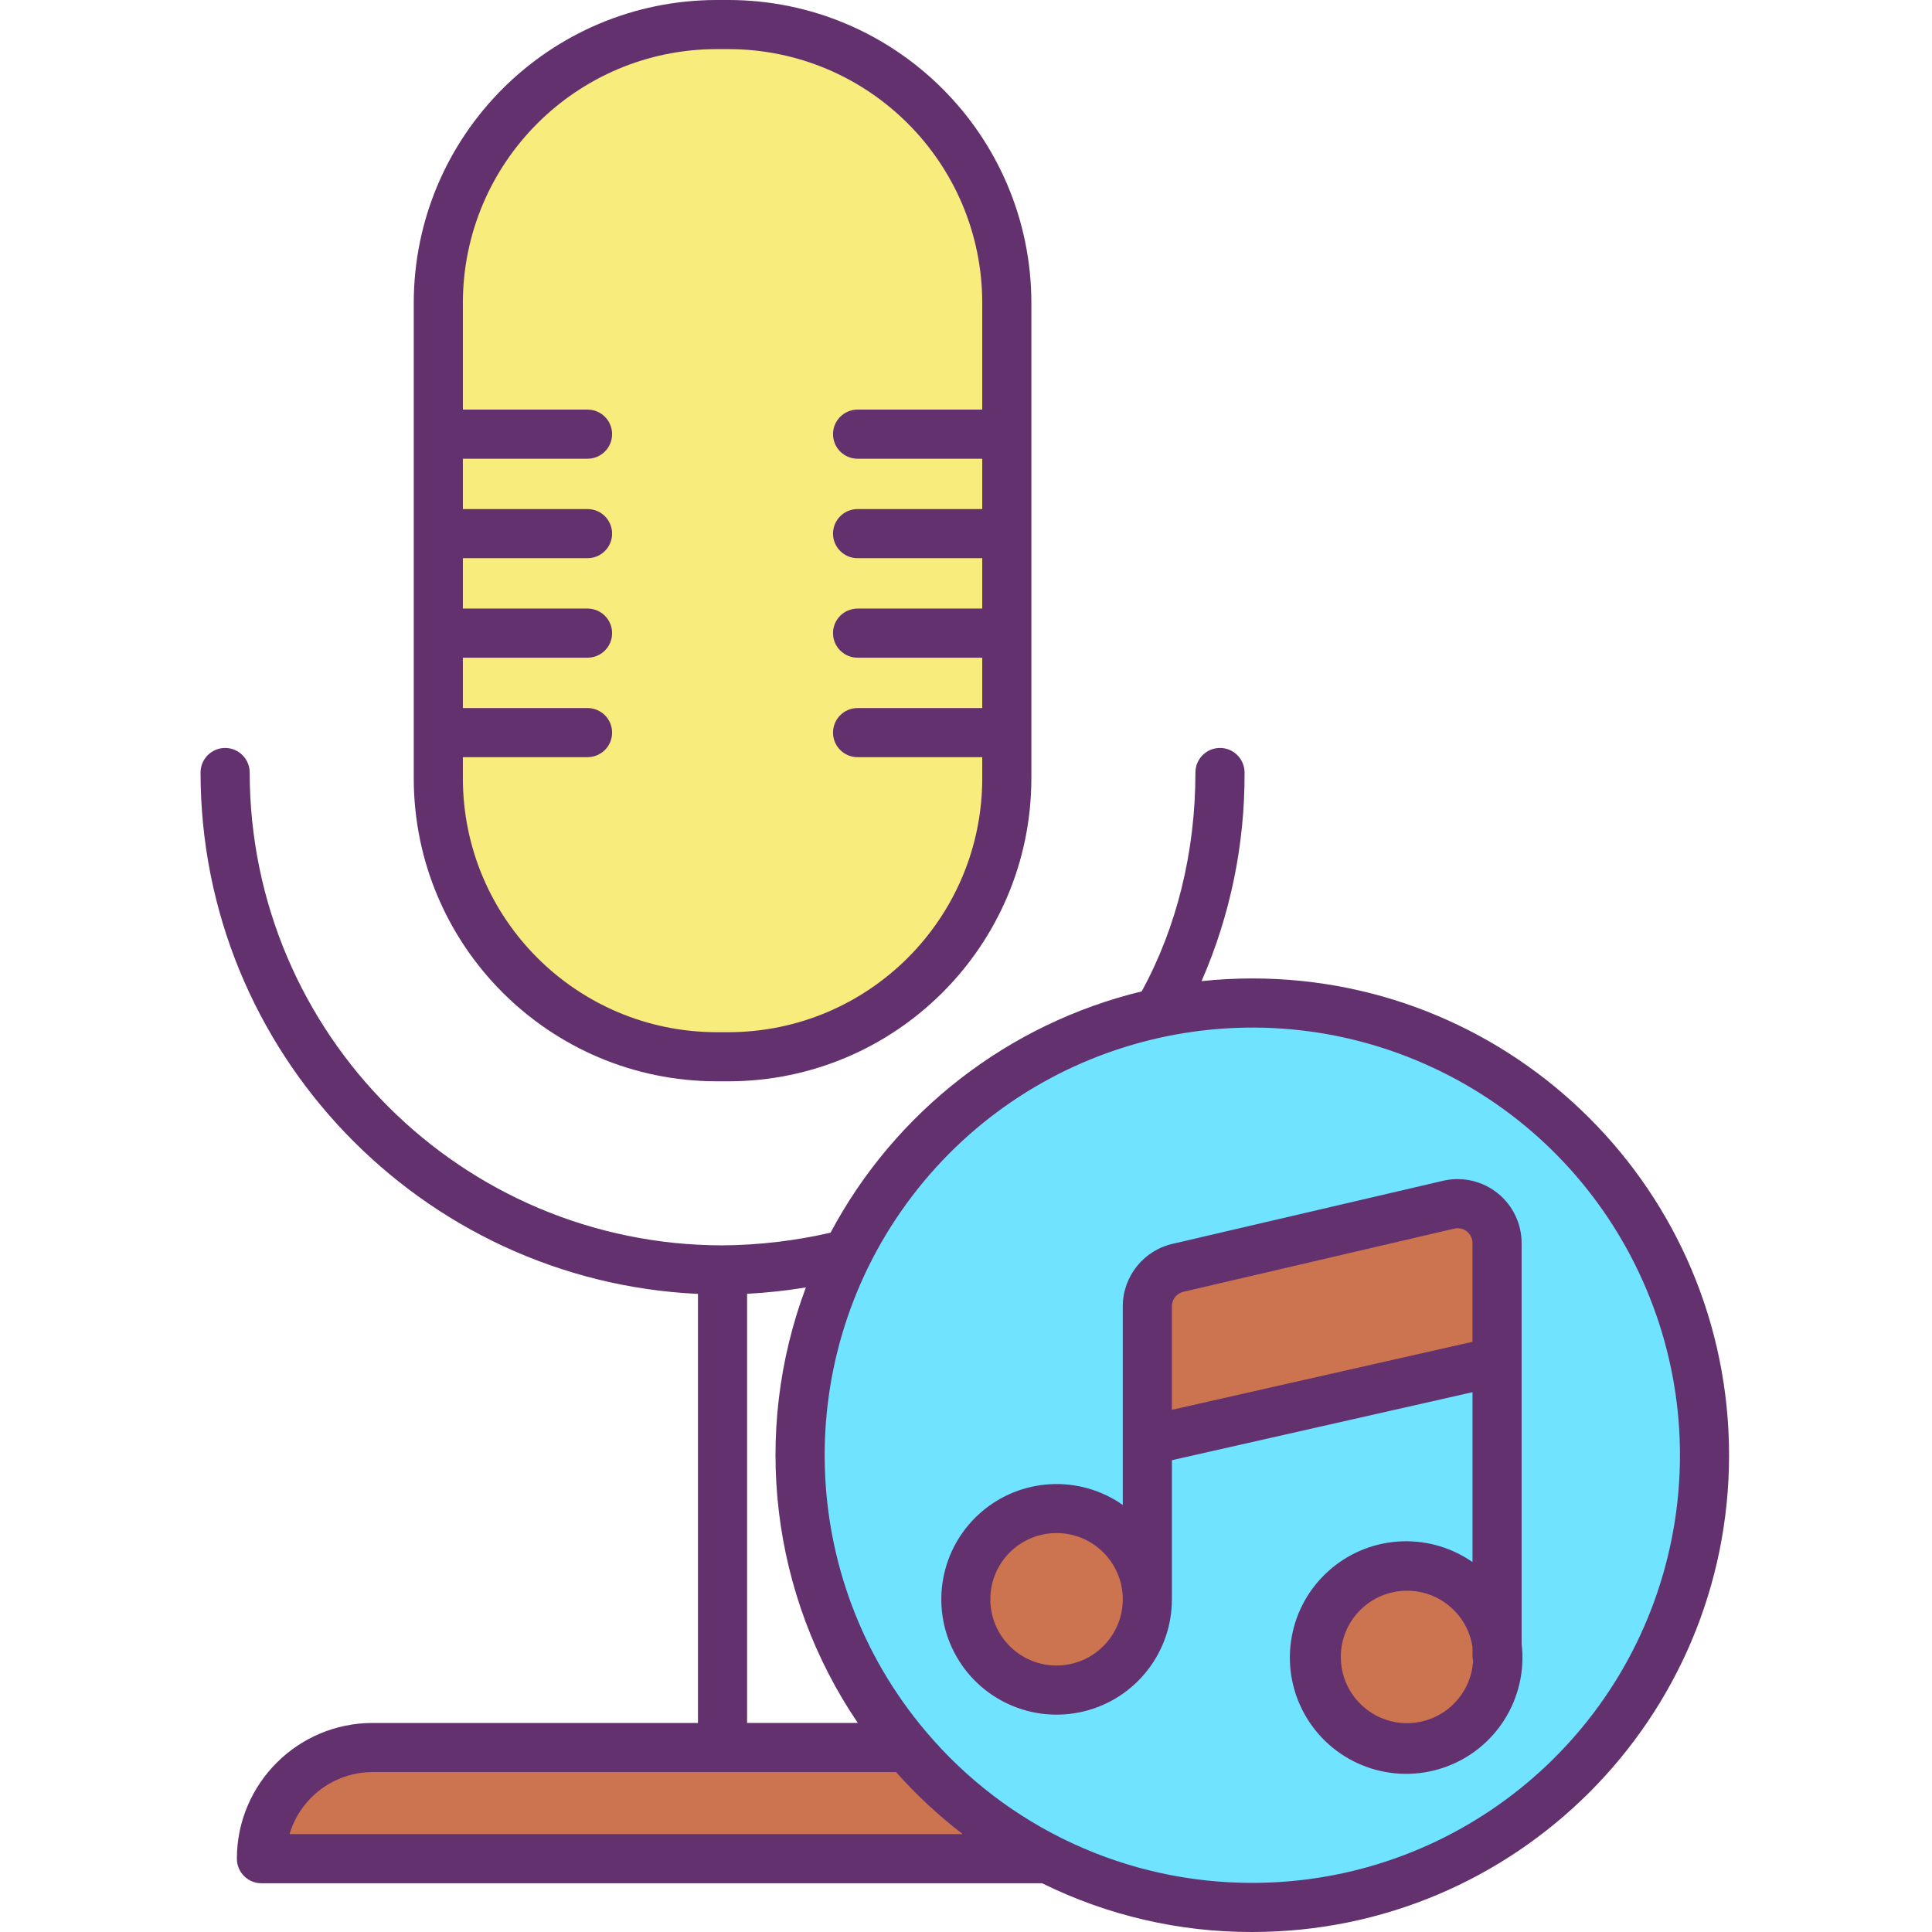 <svg height="472pt" viewBox="-49 0 472 472" width="472pt" xmlns="http://www.w3.org/2000/svg"><path d="m231.301 390.719c0-12.25-9.93-22.18-22.18-22.18s-22.18 9.93-22.18 22.18 9.93 22.18 22.18 22.18 22.18-9.93 22.18-22.18zm85.441-58.109v-28.898c0-2.895-1.301-5.637-3.539-7.469-2.242-1.832-5.188-2.559-8.023-1.98l-66.148 15.418c-4.496.91-7.73 4.863-7.73 9.449v32.812zm0 69.25c-1.605-11.836-12.305-20.273-24.191-19.066-11.883 1.207-20.672 11.621-19.859 23.539.812 11.922 10.926 21.047 22.867 20.633 11.938-.41 21.398-10.219 21.383-22.164 0-.984-.07-1.965-.199-2.941zm-158.781-95.469c24.934-50.301 83.605-73.926 136.438-54.934 52.828 18.988 83.039 74.559 70.242 129.223-12.793 54.66-64.527 91.055-120.301 84.621-55.77-6.43-97.863-53.641-97.879-109.781 0-17.043 3.934-33.855 11.5-49.129zm0 0" fill="#6fe3ff"/><g fill="#cc7350"><path d="m316.742 401.859c.129.977.199 1.957.199 2.941.016 11.98-9.469 21.816-21.445 22.234-11.973.414-22.121-8.738-22.934-20.691-.812-11.957 8-22.402 19.922-23.609 11.922-1.211 22.652 7.254 24.258 19.125zm0 0"/><path d="m316.742 303.711v28.898l-85.441 19.332v-32.812c0-4.586 3.234-8.539 7.73-9.449l66.148-15.418c2.836-.578 5.781.148 8.023 1.98 2.238 1.832 3.539 4.574 3.539 7.469zm0 0"/><path d="m231.301 390.719c0 12.25-9.93 22.18-22.18 22.18s-22.18-9.93-22.18-22.18 9.93-22.18 22.18-22.18 22.18 9.93 22.18 22.18zm0 0"/><path d="m206.98 454.09h-192.109c0-15 12.16-27.16 27.16-27.16h130.617c9.523 11.25 21.195 20.484 34.332 27.16zm0 0"/></g><path d="m58.082 178.98v-104.98c0-37.555 30.441-68 68-68h2.887c37.559 0 68 30.445 68 68v116.172c-.004 37.551-30.445 67.996-68 68h-2.887c-37.555-.004-67.996-30.449-68-68zm0 0" fill="#f8ec7d"/><path d="m128.969 264.172c40.852-.047 73.957-33.152 74-74v-116.172c-.043-40.852-33.148-73.953-74-74h-2.887c-40.852.047-73.957 33.148-74 74v116.172c.043 40.848 33.148 73.953 74 74zm-64.887-74v-5.191h30.457c3.316 0 6-2.688 6-6s-2.684-6-6-6h-30.457v-12.301h30.457c3.316 0 6-2.688 6-6s-2.684-6-6-6h-30.457v-12.309h30.457c3.316 0 6-2.688 6-6 0-3.316-2.684-6-6-6h-30.457v-12.301h30.457c3.316 0 6-2.688 6-6s-2.684-6-6-6h-30.457v-26.07c.035-34.227 27.773-61.961 62-62h2.887c34.227.039 61.965 27.773 62 62v26.07h-30.457c-3.316 0-6 2.688-6 6s2.684 6 6 6h30.457v12.301h-30.457c-3.316 0-6 2.684-6 6 0 3.312 2.684 6 6 6h30.457v12.309h-30.457c-3.316 0-6 2.688-6 6s2.684 6 6 6h30.457v12.301h-30.457c-3.316 0-6 2.688-6 6s2.684 6 6 6h30.457v5.191c-.039 34.223-27.773 61.961-62 62h-2.887c-34.227-.039-61.961-27.777-62-62zm0 0" fill="#63316d"/><path d="m256.941 239.039c-4.141 0-8.277.219-12.391.656 7.02-16.07 10.598-33.43 10.5-50.965 0-3.312-2.688-6-6-6-3.316 0-6 2.688-6 6 0 19.344-4.543 37.785-13.125 53.469-32.59 7.906-60.246 29.359-76.016 58.953-8.656 1.992-17.508 3.031-26.391 3.102-63.77-.074-115.449-51.754-115.52-115.523 0-3.312-2.688-6-6-6s-6 2.688-6 6c0 68.301 53.98 124.23 121.52 127.375v104.824h-79.488c-18.305.023-33.141 14.855-33.16 33.16 0 3.312 2.684 6 6 6h190.719c15.965 7.887 33.543 11.961 51.352 11.91 64.328 0 116.48-52.148 116.48-116.48 0-64.328-52.152-116.48-116.48-116.48zm-123.422 77.043c4.812-.254 9.609-.773 14.363-1.555-13.281 35.422-8.555 75.09 12.684 106.398h-27.047zm-91.488 116.848h127.879c4.938 5.562 10.398 10.641 16.305 15.16h-164.48c2.672-8.984 10.926-15.148 20.297-15.16zm214.91 27.07c-30.723.039-59.895-13.484-79.719-36.953-31.688-37.414-33.094-91.832-3.379-130.836 29.719-39 82.555-52.09 127.039-31.469 44.484 20.621 68.645 69.402 58.086 117.285-10.559 47.879-52.996 81.977-102.027 81.973zm0 0" fill="#63316d"/><path d="m322.742 332.5v-28.789c0-4.695-2.109-9.141-5.742-12.113-3.633-2.969-8.41-4.152-13.008-3.219l-.176.035-66.074 15.402c-7.238 1.535-12.422 7.914-12.441 15.312v48.539c-10.629-7.449-24.973-6.672-34.734 1.887-9.758 8.555-12.41 22.672-6.414 34.184 5.992 11.516 19.078 17.441 31.684 14.352 12.605-3.086 21.469-14.391 21.465-27.371v-33.984l73.441-16.613v41.5c-11.004-7.645-25.848-6.562-35.625 2.59-9.781 9.156-11.836 23.895-4.934 35.375 6.902 11.48 20.883 16.582 33.555 12.242 12.672-4.344 20.59-16.945 19.004-30.246zm-113.621 74.398c-8.938 0-16.18-7.242-16.18-16.18 0-8.934 7.242-16.18 16.18-16.18 8.934 0 16.18 7.246 16.18 16.18-.012 8.934-7.25 16.172-16.18 16.18zm28.18-62.469v-25.297c.004-1.734 1.223-3.223 2.922-3.57l.168-.039 66.047-15.398c1.062-.199 2.16.09 2.992.781.828.691 1.309 1.719 1.309 2.801v24.105zm57.461 76.551c-8.621.008-15.734-6.746-16.176-15.355-.441-8.609 5.949-16.051 14.527-16.922 8.574-.871 16.328 5.137 17.629 13.66v2.027c0 .449.051.895.152 1.332-.492 8.555-7.566 15.242-16.133 15.258zm0 0" fill="#63316d"/></svg>